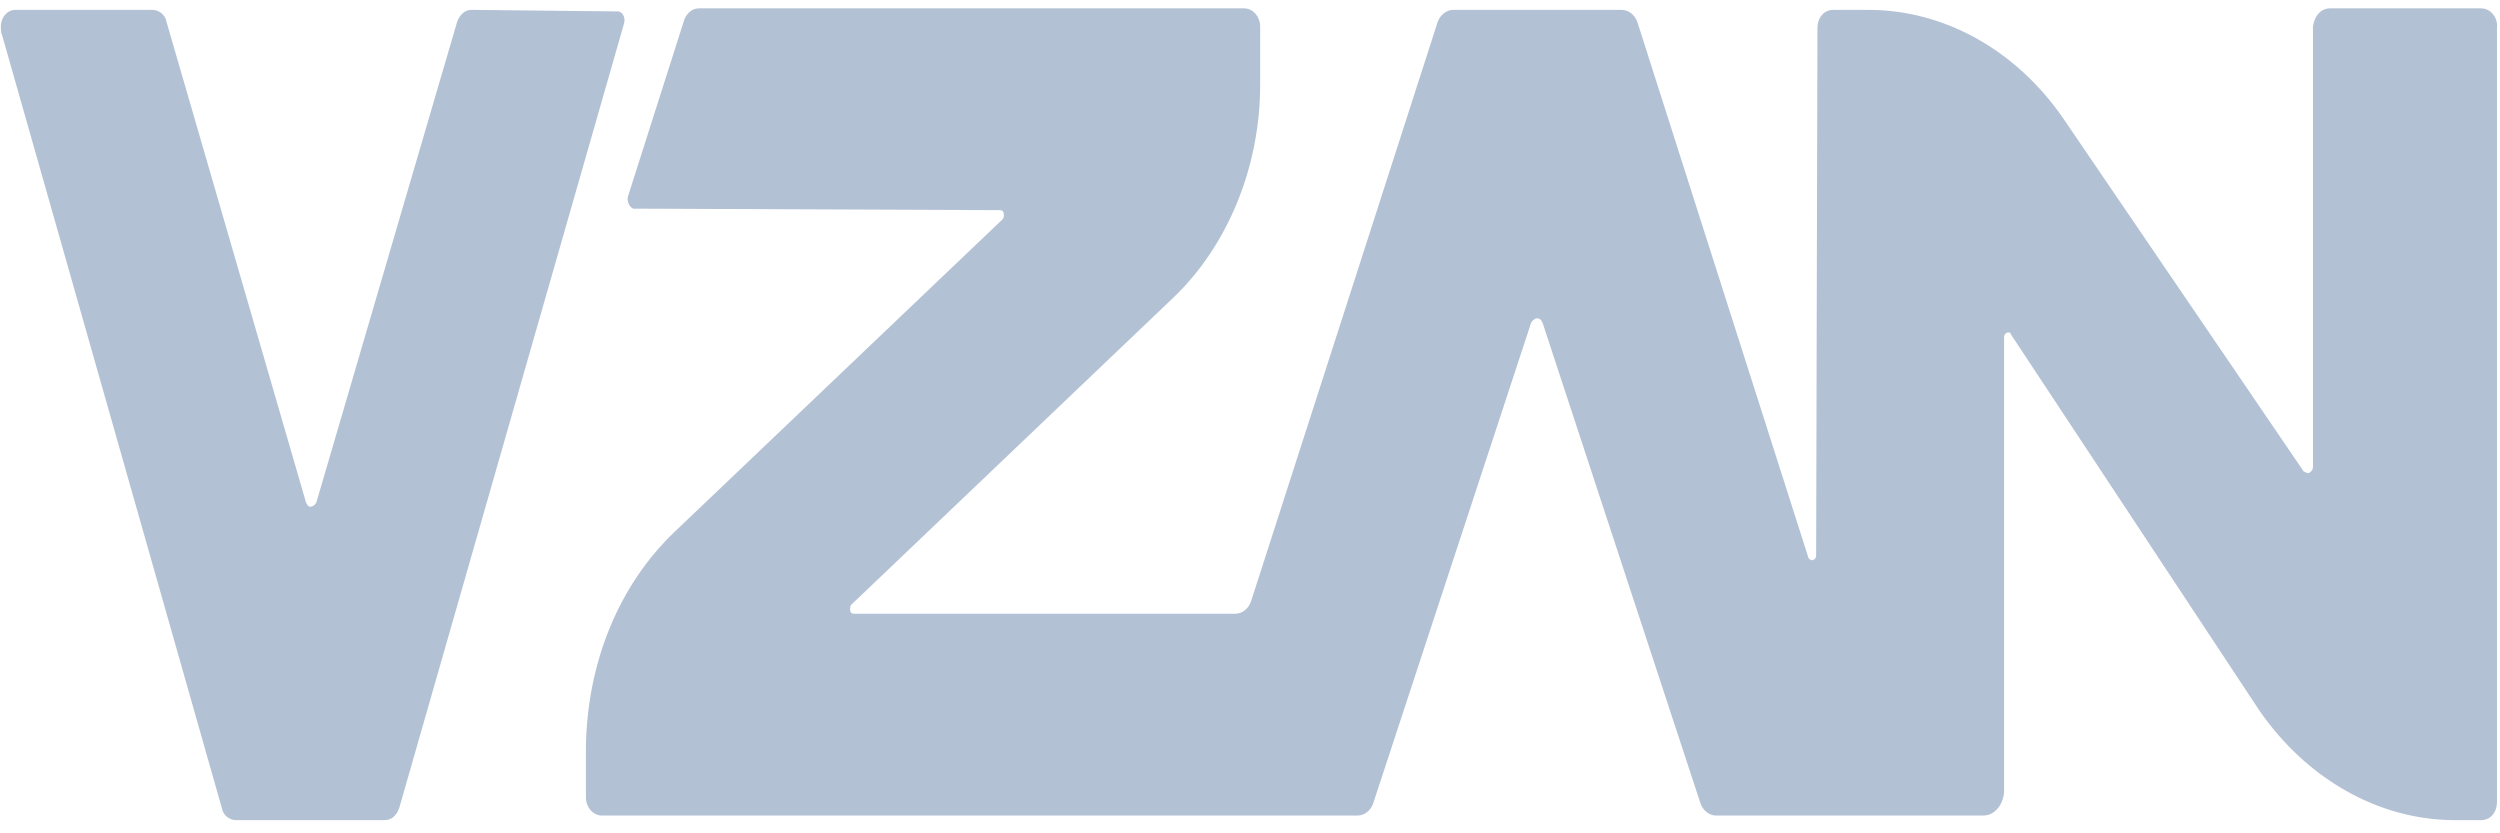 <svg width="90" height="30" viewBox="0 0 90 30" fill="none" xmlns="http://www.w3.org/2000/svg">
<path d="M16.975 0.355C16.738 0.355 16.549 0.521 16.454 0.796L11.392 18.077C11.344 18.187 11.25 18.242 11.155 18.242C11.108 18.242 11.06 18.187 11.013 18.077L5.997 0.796C5.95 0.521 5.714 0.355 5.477 0.355H0.556C0.225 0.355 -0.012 0.686 0.036 1.071C0.036 1.126 0.036 1.181 0.083 1.291L7.985 29.085C8.032 29.36 8.269 29.525 8.505 29.525H13.852C14.089 29.525 14.278 29.36 14.373 29.085L22.464 0.851C22.511 0.686 22.464 0.466 22.274 0.411H22.18L16.975 0.355Z" fill="#B3C1D5"/>
<path d="M89.323 0.301H83.882C83.551 0.301 83.314 0.576 83.267 0.961V16.812C83.267 16.922 83.172 17.032 83.078 17.032C83.03 17.032 82.983 16.977 82.936 16.977L74.277 4.263C72.573 1.787 69.971 0.356 67.274 0.356H65.996C65.665 0.356 65.428 0.631 65.428 1.016L65.381 20.004C65.381 20.114 65.287 20.169 65.239 20.169C65.192 20.169 65.097 20.114 65.097 20.059L58.946 0.796C58.852 0.521 58.615 0.356 58.378 0.356H52.322C52.085 0.356 51.849 0.521 51.754 0.796L45.035 21.655C44.94 21.93 44.704 22.095 44.467 22.095H30.745C30.651 22.095 30.603 22.04 30.603 21.93C30.603 21.875 30.603 21.82 30.651 21.765L42.196 10.758C44.183 8.887 45.366 6.025 45.366 3.053V0.961C45.366 0.576 45.082 0.301 44.798 0.301H25.162C24.925 0.301 24.736 0.466 24.642 0.686L22.607 7.07C22.56 7.235 22.654 7.456 22.796 7.511C22.843 7.511 22.891 7.511 22.891 7.511L35.998 7.566C36.092 7.566 36.139 7.621 36.139 7.731C36.139 7.786 36.139 7.841 36.092 7.896L24.31 19.123C22.276 21.05 21.14 23.857 21.093 26.884V28.7C21.093 29.085 21.377 29.36 21.661 29.36H48.868C49.104 29.36 49.341 29.195 49.435 28.92L55.114 11.638C55.161 11.528 55.303 11.418 55.397 11.473C55.445 11.473 55.492 11.528 55.539 11.638L61.217 28.92C61.312 29.195 61.549 29.36 61.785 29.36H71.39C71.816 29.36 72.1 28.975 72.147 28.535V12.134C72.147 12.024 72.242 11.969 72.29 11.969C72.337 11.969 72.384 11.969 72.384 12.024L81.327 25.563C83.03 28.039 85.633 29.525 88.377 29.525H89.323C89.655 29.525 89.891 29.25 89.891 28.865V1.016C89.939 0.631 89.655 0.301 89.323 0.301Z" fill="#B3C1D5"/>
</svg>
